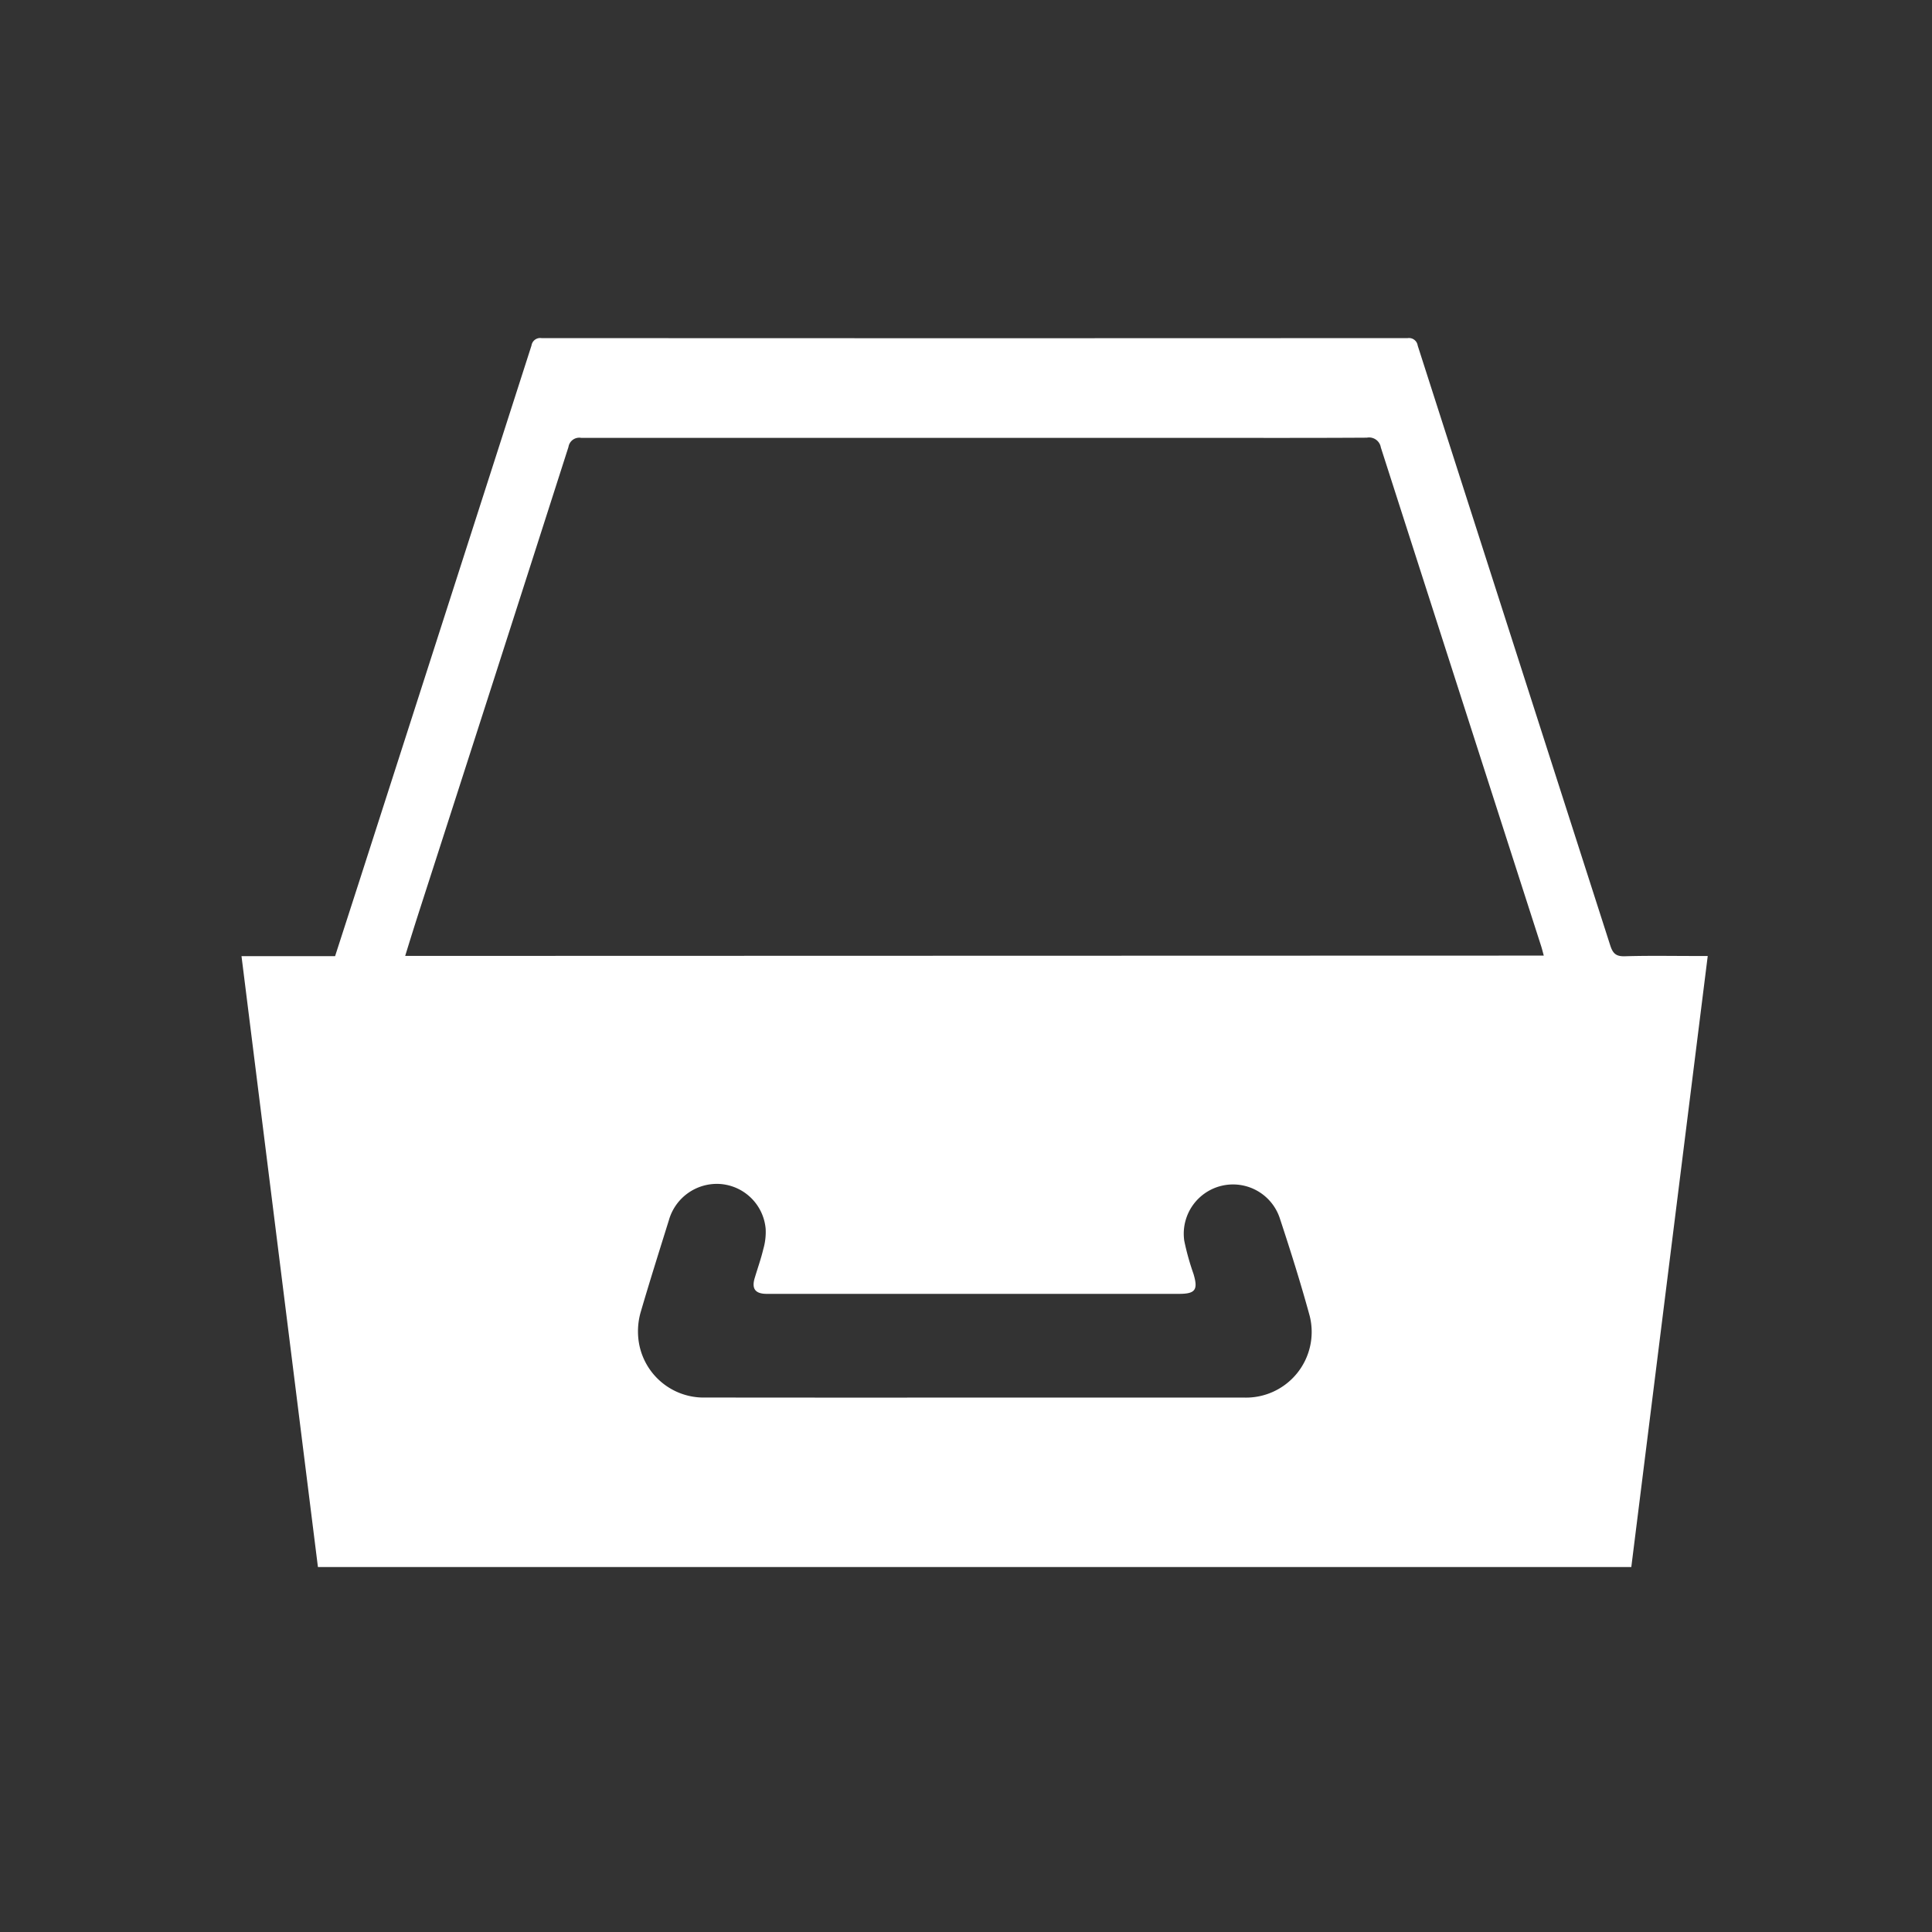 <svg id="Drawer" xmlns="http://www.w3.org/2000/svg" width="50" height="50" viewBox="0 0 50 50">
  <rect x="0" y="0" width="50" height="50" fill="#333333" stroke="none"/>
  <rect id="Rectangle_101" data-name="Rectangle 101" width="50" height="50" fill="none"/>
  <path id="Path_2027" data-name="Path 2027" d="M888.989,764.458l-1.978,15.814h-33.99l-1.978-15.81h2.422c.214-.661.423-1.309.632-1.957q2.227-6.922,4.451-13.846a.228.228,0,0,1,.258-.192q11.21.006,22.42,0a.228.228,0,0,1,.257.194q2.49,7.761,4.982,15.52c.067.21.149.291.379.284.635-.019,1.271-.006,1.906-.007Zm-4.243-.01c-.026-.094-.045-.173-.07-.251q-2.076-6.45-4.147-12.9a.308.308,0,0,0-.362-.253c-1.443.009-2.887.005-4.331.005q-8,0-16,0a.283.283,0,0,0-.331.235q-1.906,5.951-3.826,11.9c-.135.418-.267.838-.4,1.272Zm-14.734,11.438q3.481,0,6.962,0a1.7,1.7,0,0,0,1.715-2.109c-.234-.856-.5-1.7-.78-2.547a1.275,1.275,0,0,0-2.467.6,6.582,6.582,0,0,0,.238.854c.124.412.051.518-.373.518h-7.894q-1.388,0-2.776,0c-.3,0-.4-.133-.308-.424.073-.244.159-.485.218-.733a1.589,1.589,0,0,0,.061-.528,1.274,1.274,0,0,0-1.2-1.16,1.291,1.291,0,0,0-1.305.941c-.244.782-.491,1.563-.721,2.349a1.8,1.8,0,0,0-.076.611,1.7,1.7,0,0,0,1.749,1.627Q866.531,775.889,870.012,775.886Z" transform="translate(-844.793 -739.717)" fill="#fff"/>
</svg>
